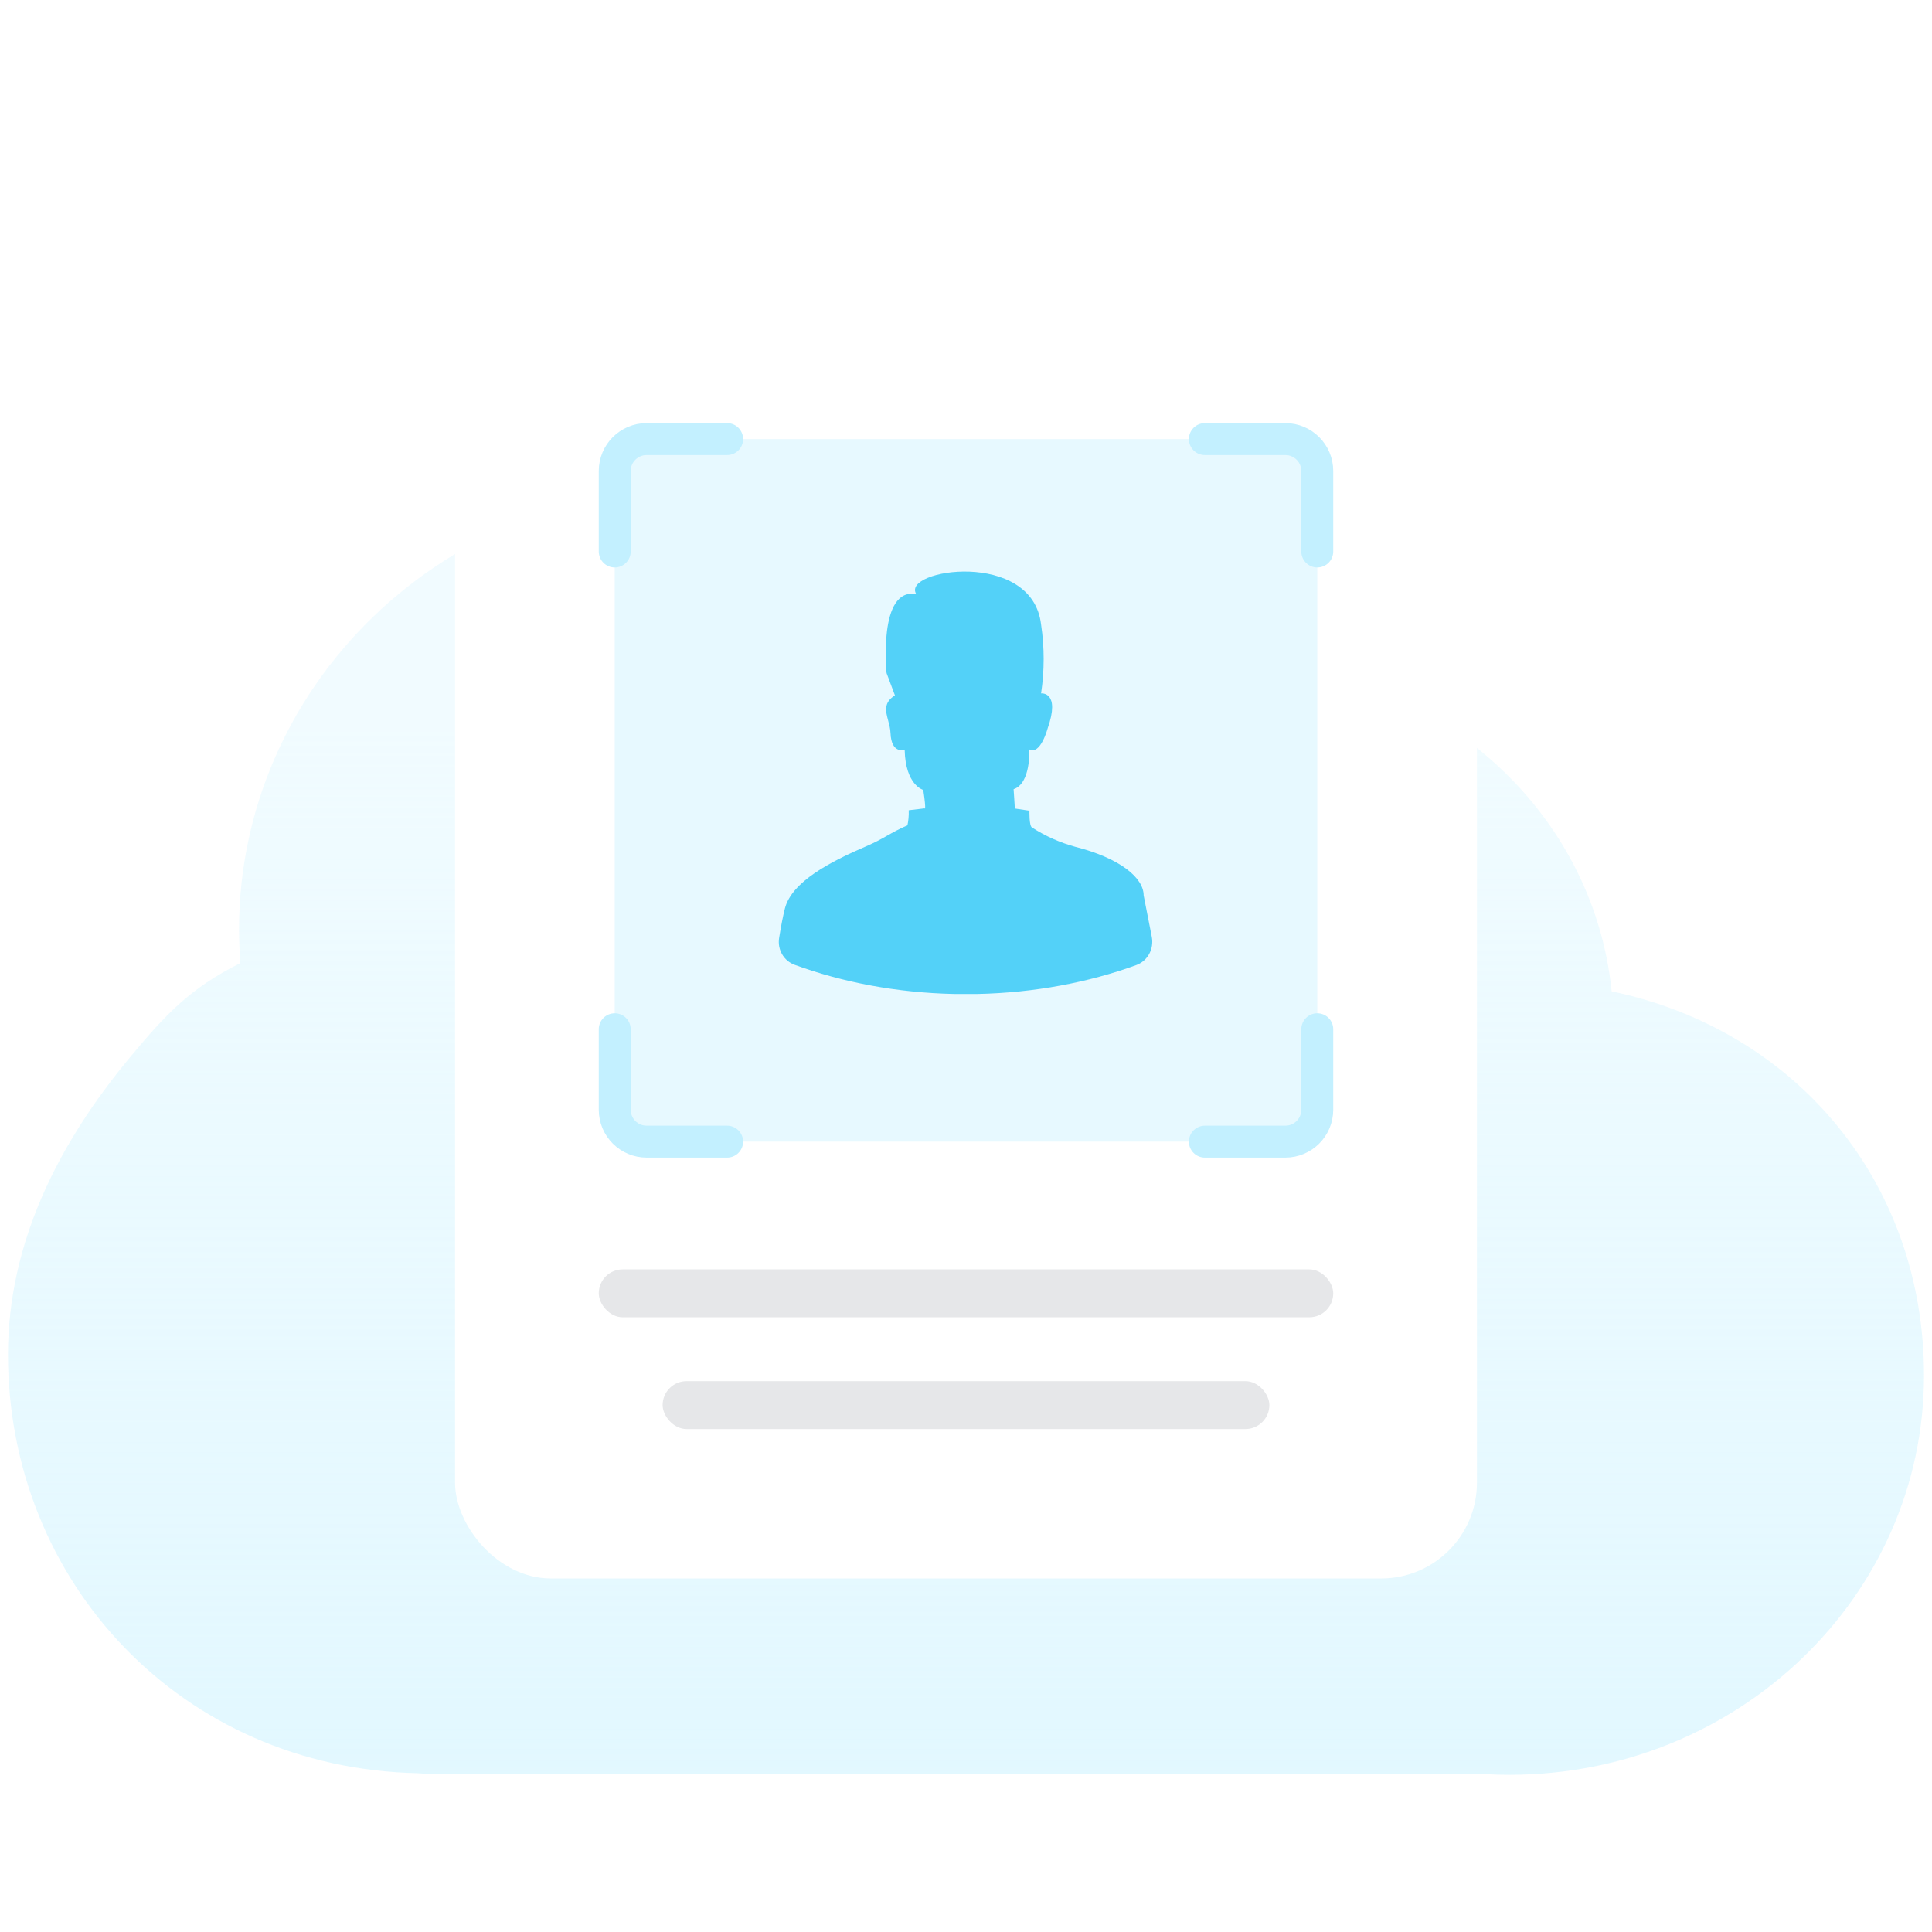 <svg width="121" height="121" viewBox="0 0 121 121" fill="none" xmlns="http://www.w3.org/2000/svg">
<path opacity="0.8" fill-rule="evenodd" clip-rule="evenodd" d="M93.027 111.114H27.798C27.24 111.114 26.686 111.094 26.139 111.055C11.396 110.732 0.501 99.118 0.5 84.838C0.504 77.879 3.62 71.652 8.153 66.204C10.32 63.6 11.889 61.884 15.057 60.318C15.001 59.61 14.972 58.894 14.972 58.172C14.977 50.829 18.009 43.788 23.402 38.598C28.796 33.409 36.108 30.496 43.73 30.5C53.494 30.512 62.01 35.602 67.191 42.782C70.602 41.942 74.82 41.673 77.579 41.675C89.767 41.689 99.778 50.64 100.938 62.087C112.617 64.54 120.51 74.178 120.499 86.162C120.487 99.973 108.86 111.161 94.525 111.155C94.022 111.155 93.523 111.141 93.027 111.114Z" fill="url(#paint0_linear_3867_142526)"/>
<g filter="url(#filter0_d_3867_142526)">
<rect x="28.5" y="17.5" width="64" height="79" rx="6" fill="white"/>
</g>
<rect opacity="0.4" x="38.5" y="27.5" width="44" height="44" rx="3" fill="#C3F0FF"/>
<path opacity="0.8" d="M71.164 60.442C71.884 60.181 72.283 59.425 72.135 58.673L71.626 56.077C71.626 54.994 70.183 53.756 67.341 53.035C66.379 52.771 65.464 52.363 64.629 51.823C64.447 51.721 64.474 50.775 64.474 50.775L63.559 50.638C63.559 50.561 63.481 49.427 63.481 49.427C64.576 49.066 64.463 46.935 64.463 46.935C65.158 47.314 65.611 45.628 65.611 45.628C66.434 43.286 65.202 43.428 65.202 43.428C65.417 41.998 65.417 40.544 65.202 39.114C64.654 34.371 56.408 35.659 57.386 37.208C54.975 36.772 55.525 42.155 55.525 42.155L56.048 43.549C55.324 44.01 55.466 44.54 55.625 45.131C55.691 45.378 55.76 45.635 55.771 45.903C55.821 47.246 56.659 46.968 56.659 46.968C56.71 49.184 57.824 49.473 57.824 49.473C58.033 50.865 57.903 50.628 57.903 50.628L56.912 50.746C56.925 51.063 56.899 51.38 56.833 51.69C56.258 51.942 55.905 52.142 55.556 52.341C55.199 52.544 54.845 52.745 54.259 52.997C52.022 53.96 49.59 55.212 49.158 56.897C49.031 57.389 48.907 58.052 48.796 58.742C48.678 59.466 49.081 60.175 49.77 60.426C52.775 61.524 56.166 62.175 59.764 62.252H61.213C64.793 62.175 68.17 61.531 71.164 60.442Z" fill="#2FC6F6"/>
<path d="M38.5 34.54V29.5C38.5 28.395 39.395 27.5 40.5 27.5H45.54" stroke="#C3F0FF" stroke-width="2" stroke-linecap="round" stroke-linejoin="round"/>
<path d="M38.5 64.46V69.5C38.5 70.605 39.395 71.5 40.5 71.5H45.54" stroke="#C3F0FF" stroke-width="2" stroke-linecap="round" stroke-linejoin="round"/>
<path d="M82.5 34.54V29.5C82.5 28.395 81.605 27.5 80.5 27.5H75.46" stroke="#C3F0FF" stroke-width="2" stroke-linecap="round" stroke-linejoin="round"/>
<path d="M82.5 64.46V69.5C82.5 70.605 81.605 71.5 80.5 71.5H75.46" stroke="#C3F0FF" stroke-width="2" stroke-linecap="round" stroke-linejoin="round"/>
<rect x="37.5" y="79.5" width="46" height="3" rx="1.5" fill="#E6E7E9"/>
<rect x="41.5" y="86.5" width="38" height="3" rx="1.5" fill="#E6E7E9"/>
<defs>
<filter id="filter0_d_3867_142526" x="21.426" y="12.784" width="78.149" height="93.149" filterUnits="userSpaceOnUse" color-interpolation-filters="sRGB">
<feFlood flood-opacity="0" result="BackgroundImageFix"/>
<feColorMatrix in="SourceAlpha" type="matrix" values="0 0 0 0 0 0 0 0 0 0 0 0 0 0 0 0 0 0 127 0" result="hardAlpha"/>
<feOffset dy="2.358"/>
<feGaussianBlur stdDeviation="3.537"/>
<feComposite in2="hardAlpha" operator="out"/>
<feColorMatrix type="matrix" values="0 0 0 0 0.424 0 0 0 0 0.424 0 0 0 0 0.424 0 0 0 0.12 0"/>
<feBlend mode="normal" in2="BackgroundImageFix" result="effect1_dropShadow_3867_142526"/>
<feBlend mode="normal" in="SourceGraphic" in2="effect1_dropShadow_3867_142526" result="shape"/>
</filter>
<linearGradient id="paint0_linear_3867_142526" x1="60.024" y1="45.749" x2="60.024" y2="111.155" gradientUnits="userSpaceOnUse">
<stop stop-color="#DBF6FF" stop-opacity="0.5"/>
<stop offset="1" stop-color="#DBF6FF"/>
</linearGradient>
</defs>
</svg>
